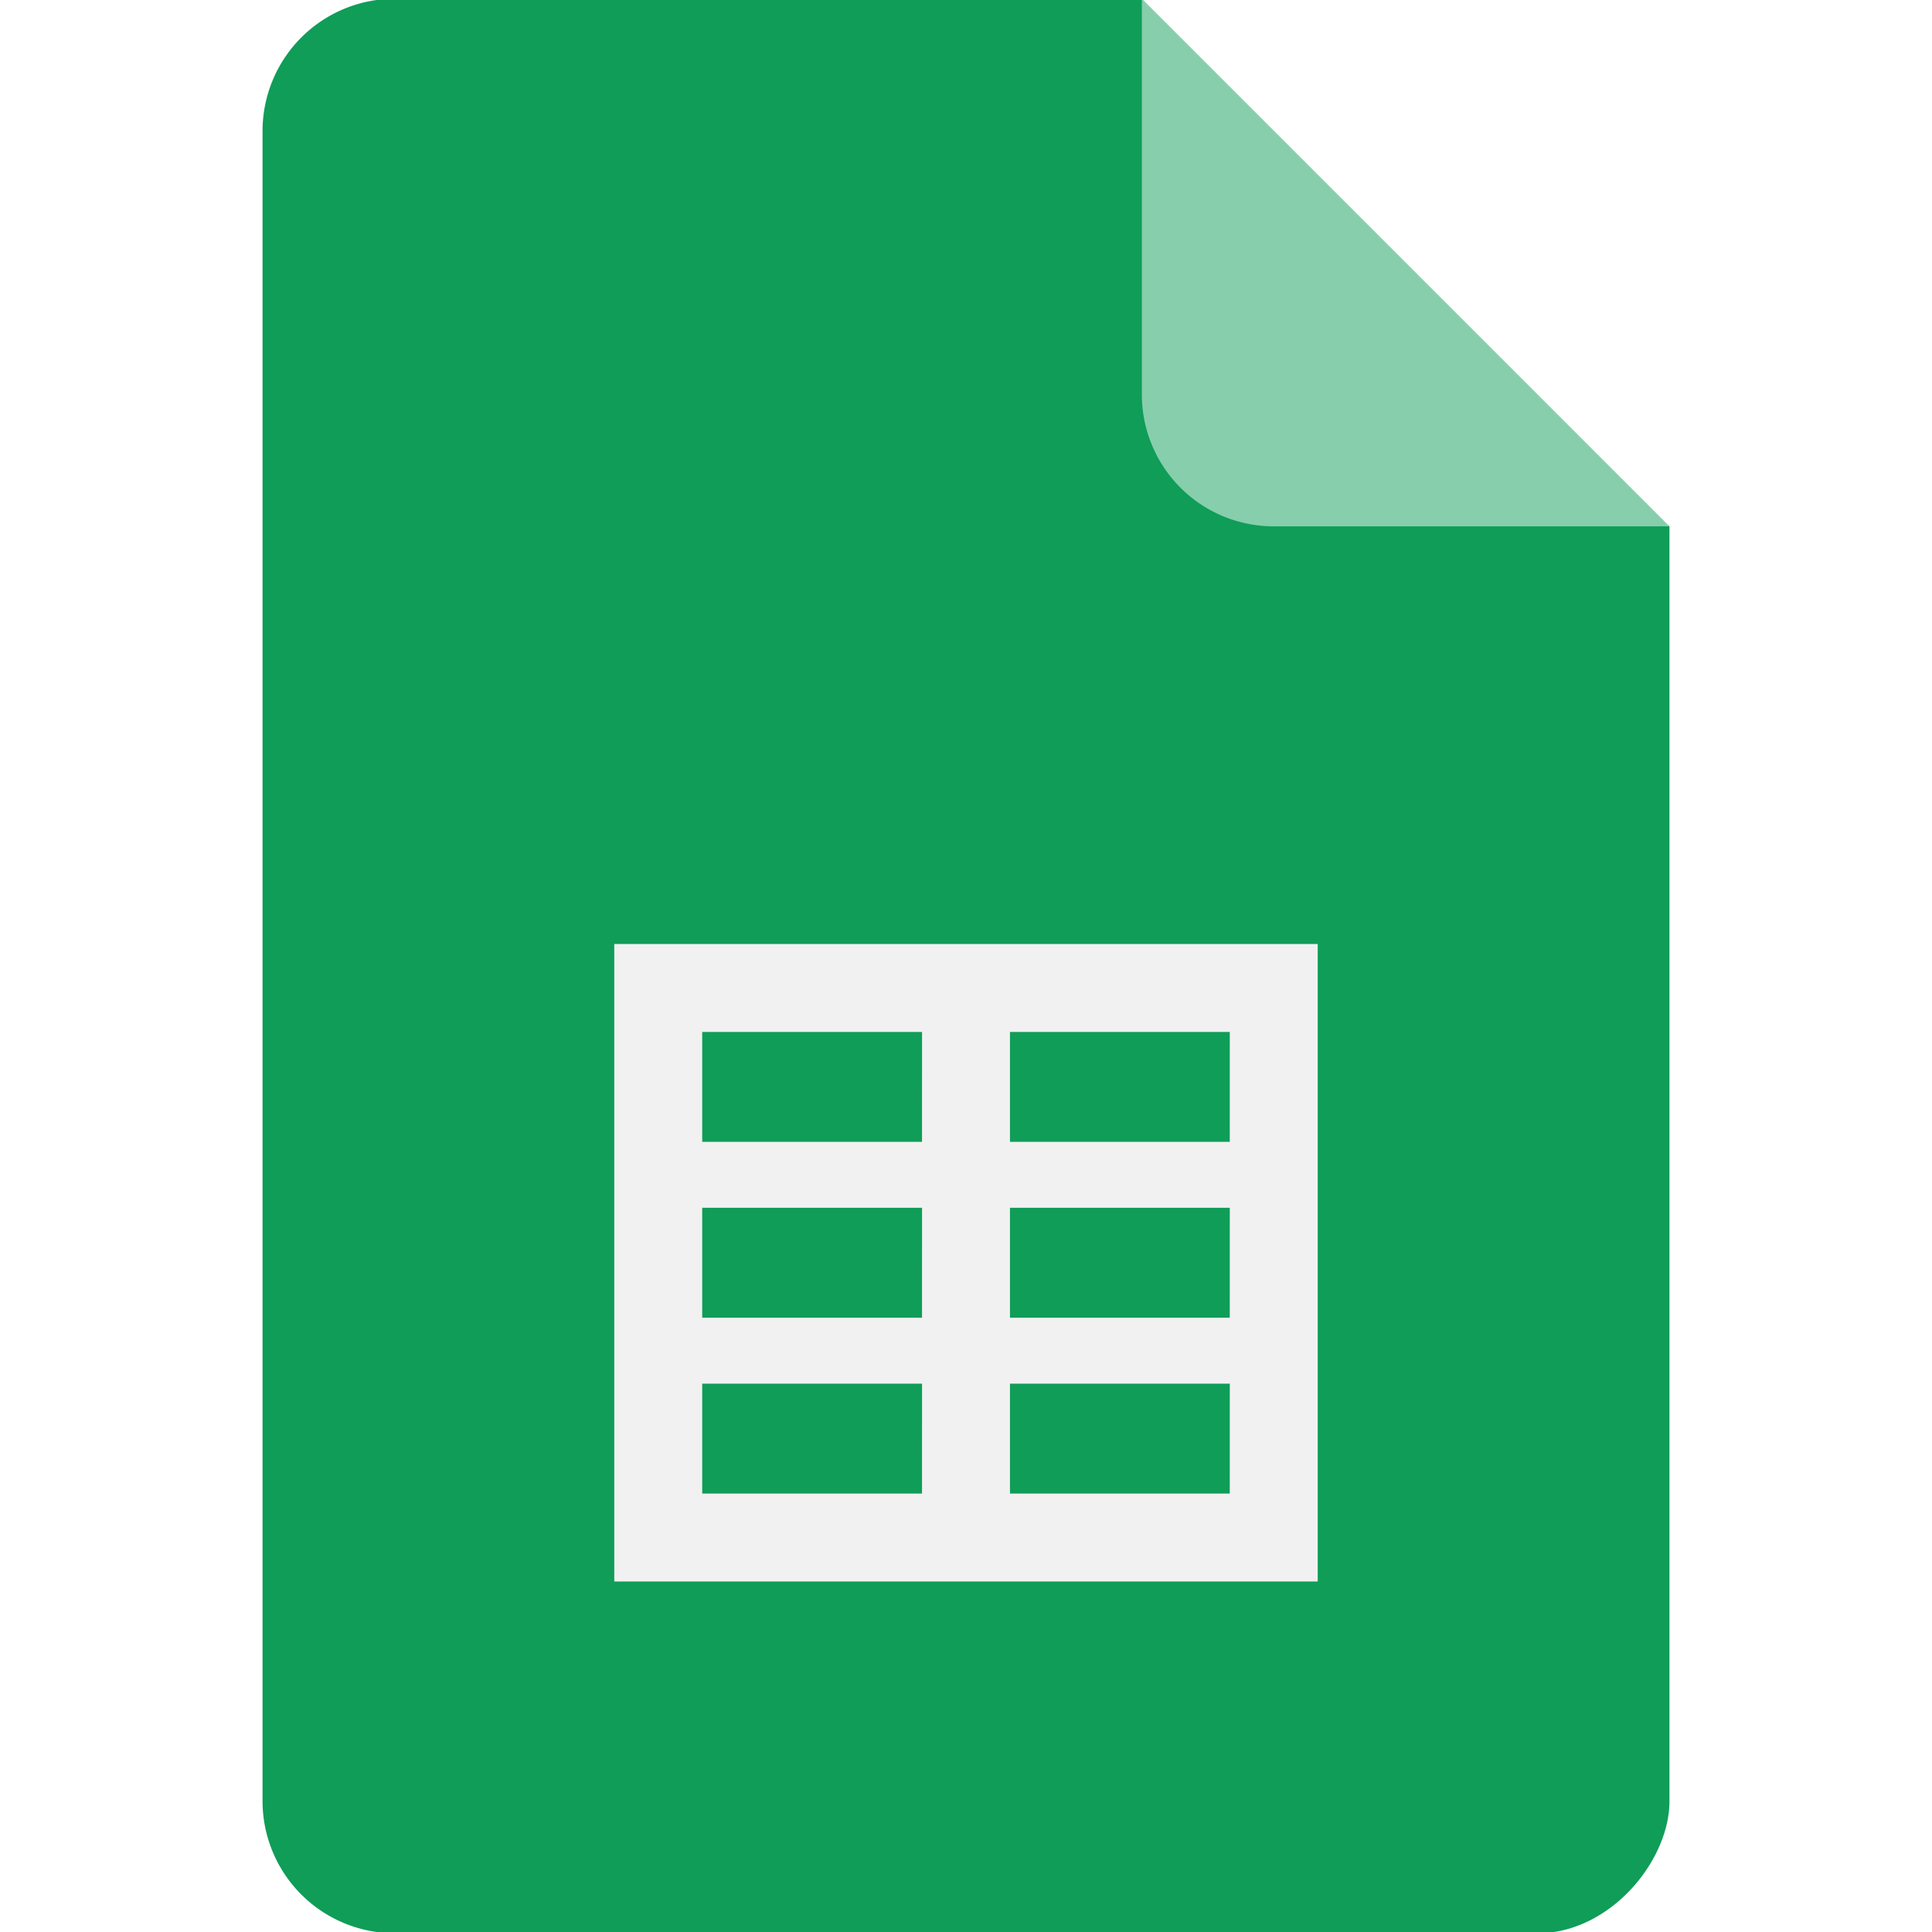 <svg xmlns="http://www.w3.org/2000/svg" viewBox="-8 1 65 65">
  <path d="M30.416.958H5.271A4.45 4.45 0 0 0 .833 5.396v56.208a4.45 4.45 0 0 0 4.438 4.438h38.458c2.44 0 4.438-2.44 4.438-4.438V18.708l-10.355-7.396z" fill="#0F9D58"/>
  <path d="M12.666 32.76v21.448h23.667V32.76zM23.02 51.25h-7.395v-3.698h7.396zm0-5.917h-7.395v-3.698h7.396zm0-5.917h-7.395v-3.698h7.396zM33.374 51.25h-7.395v-3.698h7.396zm0-5.917h-7.395v-3.698h7.396zm0-5.917h-7.395v-3.698h7.396z" fill="#F1F1F1"/>
  <path d="M30.416.958v13.313a4.437 4.437 0 0 0 4.438 4.437h13.312z" fill="#87CEAC"/>
  <path d="M29.583 0H4.438A4.45 4.45 0 0 0 0 4.438v56.208a4.45 4.45 0 0 0 4.438 4.438h38.458c2.44 0 4.438-2.44 4.438-4.438V17.75z" fill="url(#radialGradient-16)" transform="translate(.833 .958)"/>
</svg>
